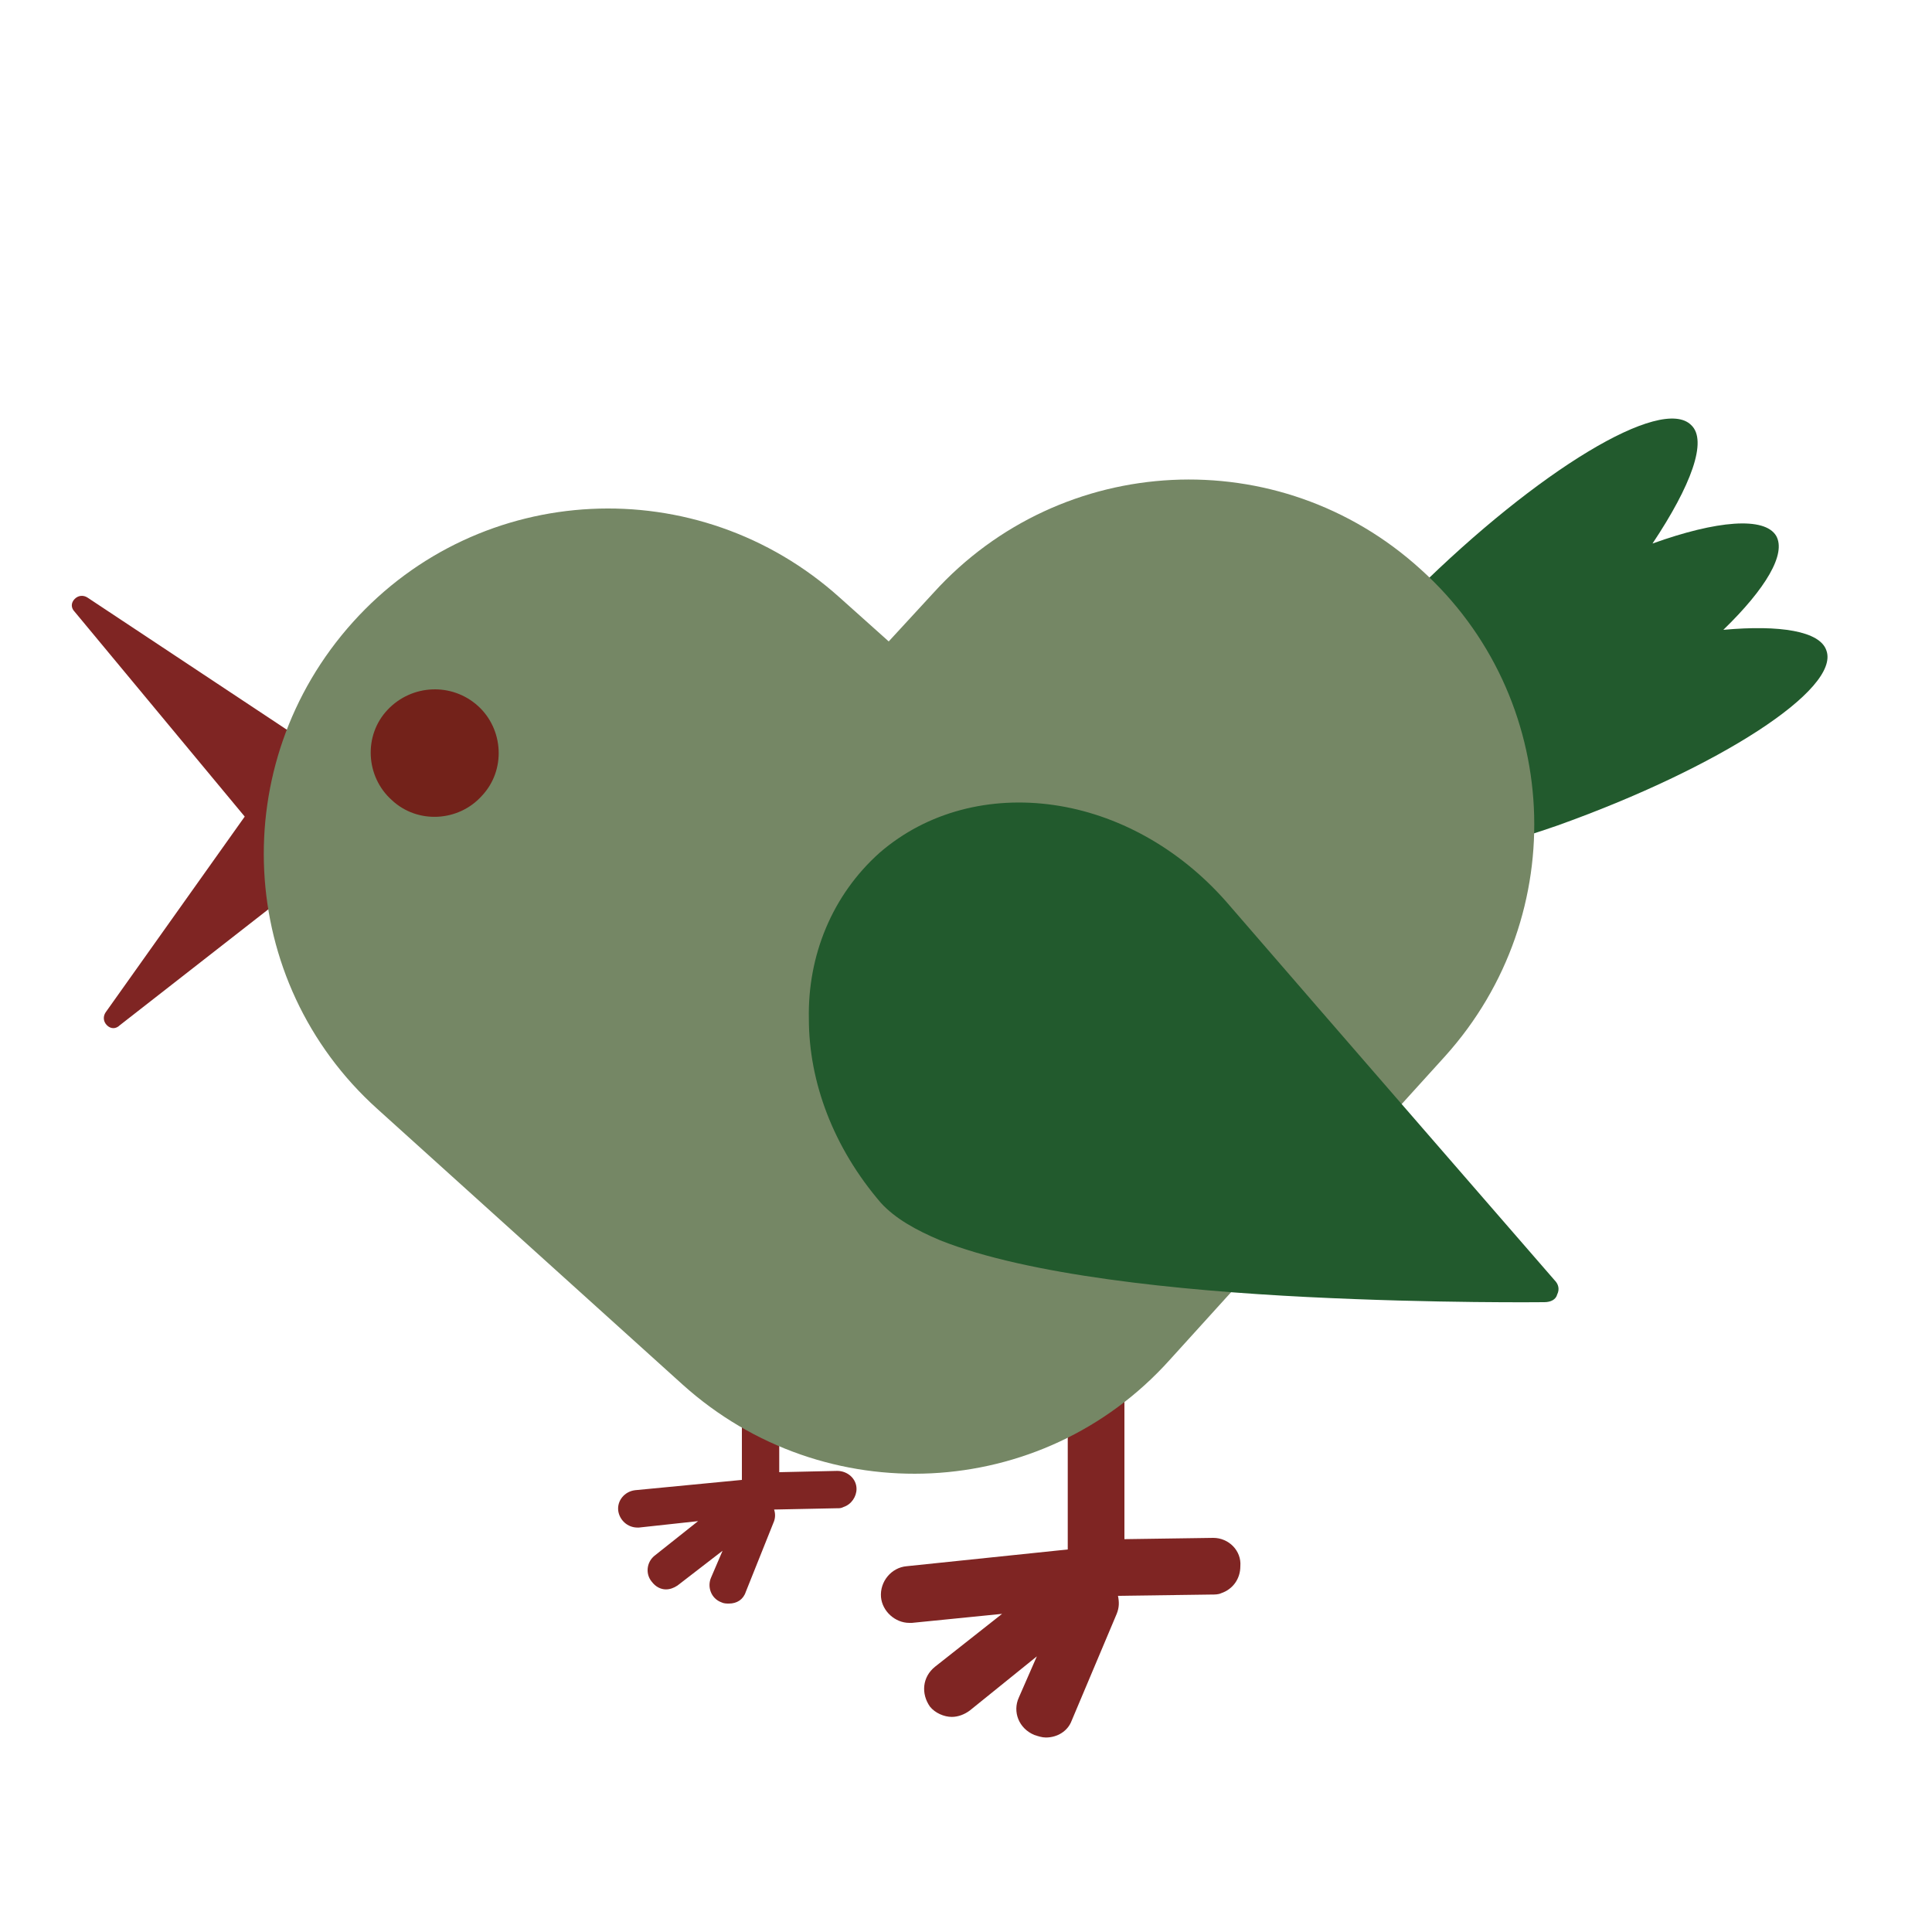 <?xml version="1.0" encoding="utf-8"?>
<!-- Generator: Adobe Illustrator 18.1.0, SVG Export Plug-In . SVG Version: 6.00 Build 0)  -->
<svg version="1.0" id="Layer_1" xmlns="http://www.w3.org/2000/svg" xmlns:xlink="http://www.w3.org/1999/xlink" x="0px" y="0px"
	 viewBox="0 0 150 150" enable-background="new 0 0 150 150" xml:space="preserve">
<path fill="#CA92C1" d="M160.8,246.4c-0.2-0.7-0.9-1.2-1.7-1c-0.7,0.2-1.1,0.8-1,1.5c0-0.6,0.4-1.1,1-1.2c0.7-0.2,1.3,0.2,1.5,0.9
	c0.1,0.6-0.1,1.1-0.6,1.4C160.6,247.7,161,247.1,160.8,246.4"/>
<path fill="#C64D9B" d="M159.8,248.5c-0.9,0.2-1.8-0.3-2-1.1c-0.2-0.8,0.2-1.6,0.9-2c-0.6,0.3-0.9,1-0.7,1.7c0.2,0.8,1.1,1.3,1.8,1
	c0.7-0.2,1.1-0.8,1.1-1.5C161.1,247.5,160.6,248.3,159.8,248.5"/>
<g>
	<path fill="#0697CC" d="M159.8,247.2L159.8,247.2C159.8,247.2,159.8,247.2,159.8,247.2z"/>
	<path fill="#0697CC" d="M159.7,246.9C159.7,246.9,159.7,246.9,159.7,246.9C159.7,246.9,159.7,246.9,159.7,246.9z"/>
	<path fill="#C64D9B" d="M159.8,247.2c0.3-0.1,0.4-0.4,0.4-0.4s-0.2,0-0.5,0c0,0,0,0,0,0c0,0,0,0,0,0c0-0.1,0.1-0.2,0.1-0.2
		s-0.1,0-0.1,0c0,0,0,0,0,0c0,0,0,0,0,0c0.1-0.3,0-0.6,0-0.6s-0.1,0-0.1,0.1c0-0.2-0.1-0.3-0.1-0.3s-0.4,0.5-0.4,1
		c0,0,0-0.1-0.1-0.1c0-0.1-0.1-0.1-0.3,0c-0.1,0-0.2,0.1-0.3,0.1c0.2,0,0.6,0.2,0.7,0.4c0,0,0,0,0,0c0,0.2-0.1,0.4-0.3,0.4
		c0.2,0,0.4-0.2,0.4-0.4c0,0,0,0,0-0.1c0,0,0-0.1,0-0.1C159.4,247.3,159.6,247.3,159.8,247.2C159.8,247.3,159.8,247.2,159.8,247.2
		L159.8,247.2"/>
</g>
<g>
	<path fill="#7F2523" d="M60.1,118.1c0.1-0.3,0.1-0.6,0-0.9l4.9-0.1c0.2,0,0.3,0,0.5-0.1c0.6-0.2,1-0.8,1-1.4c0-0.8-0.7-1.4-1.5-1.4
		l-4.5,0.1v-7.6c0.4,0.1,0.8,0.1,1.2,0.2c-0.4-0.1-0.8-0.2-1.2-0.4c-0.9-0.1-1.9-0.2-2.8-0.3c0,0,0,0-0.1,0v8.7l-8.3,0.8
		c-0.8,0.1-1.4,0.8-1.3,1.6c0.1,0.7,0.7,1.3,1.5,1.3c0,0,0.1,0,0.1,0l4.6-0.5l-3.4,2.7c-0.6,0.5-0.7,1.4-0.2,2
		c0.3,0.4,0.7,0.6,1.1,0.6c0.3,0,0.6-0.1,0.9-0.3l3.5-2.7l-0.9,2.1c-0.3,0.7,0,1.6,0.8,1.9c0.2,0.1,0.4,0.1,0.6,0.1
		c0.6,0,1.1-0.3,1.3-0.9L60.1,118.1z"/>
	<path fill="#7F2523" d="M94.2,119.4l-6.9,0.1v-11.8c-1.5-0.1-3-0.1-4.4-0.3v12.9l-12.5,1.3c-1.2,0.1-2.1,1.2-2,2.4
		c0.1,1.1,1.1,2,2.2,2c0.1,0,0.1,0,0.2,0l7-0.7l-5.2,4.1c-1,0.8-1.1,2.1-0.4,3.1c0.4,0.5,1.1,0.8,1.7,0.8c0.5,0,1-0.2,1.4-0.5
		l5.2-4.2l-1.4,3.2c-0.5,1.1,0,2.4,1.2,2.9c0.3,0.1,0.6,0.2,0.9,0.2c0.9,0,1.7-0.5,2-1.3l3.5-8.3c0.2-0.5,0.2-0.9,0.1-1.4l7.3-0.1
		c0.2,0,0.5,0,0.7-0.1c0.9-0.3,1.5-1.1,1.5-2.1C96.4,120.4,95.4,119.4,94.2,119.4z"/>
	<path fill="#225A2D" d="M141.8,50.5c-0.5-1.5-3.6-2-8-1.6c3.3-3.2,4.9-5.9,4.1-7.3c-0.9-1.5-4.6-1.2-9.6,0.6c3-4.5,4.3-8,3-9.2
		c-2.3-2.3-11.9,3.5-21.4,12.9c-7.5,7.3-12.7,14.7-13.6,18.7c-0.1,0.1-0.1,0.3-0.1,0.4c-0.3,0.6-0.4,1.1-0.2,1.6
		c1.1,3,12.2,1.9,24.9-2.5C133.5,59.6,142.9,53.5,141.8,50.5z"/>
	<path fill="#7F2523" d="M25.9,65.7L23,61.5l1.5-2.5c0.2-0.3,0.1-0.8-0.2-1L6.8,46.4c-0.3-0.2-0.7-0.2-1,0.1c-0.3,0.3-0.3,0.7,0,1
		L19,63.4L8.2,78.6c-0.2,0.3-0.2,0.7,0.1,1c0.3,0.3,0.7,0.3,1,0l16.4-12.8C26,66.5,26.1,66.1,25.9,65.7z"/>
	<path fill="#758765" d="M72.5,46L69,49.8l-3.8-3.4c-11-9.9-27.9-9.1-37.8,1.9c-9.9,11-9.1,27.9,1.9,37.8l23.7,21.4
		c11,9.9,27.9,9.1,37.8-1.9L112.2,82c9.9-11,9.1-27.9-1.9-37.8C99.3,34.2,82.4,35.1,72.5,46z"/>
	<path fill="#225A2D" d="M120.9,100.5c0.2-0.4,0.1-0.8-0.2-1.1c0,0-18.5-21.3-25.5-29.4c-3.7-4.2-8.5-6.8-13.4-7.5
		c-4.9-0.7-9.8,0.5-13.5,3.7c-3.7,3.3-5.6,8-5.5,12.9c0,4.9,1.9,10,5.6,14.3c1.1,1.2,2.7,2.1,4.6,2.9c6.8,2.7,18.5,3.9,28.5,4.4
		c10,0.5,18.4,0.4,18.4,0.4C120.4,101.1,120.8,100.9,120.9,100.5z"/>
	<path fill="#73221A" d="M37.1,54.8c2,1.8,2.2,5,0.3,7c-1.8,2-5,2.2-7,0.3c-2-1.8-2.2-5-0.3-7C32,53.1,35.1,53,37.1,54.8z"/>
</g>
</svg>
